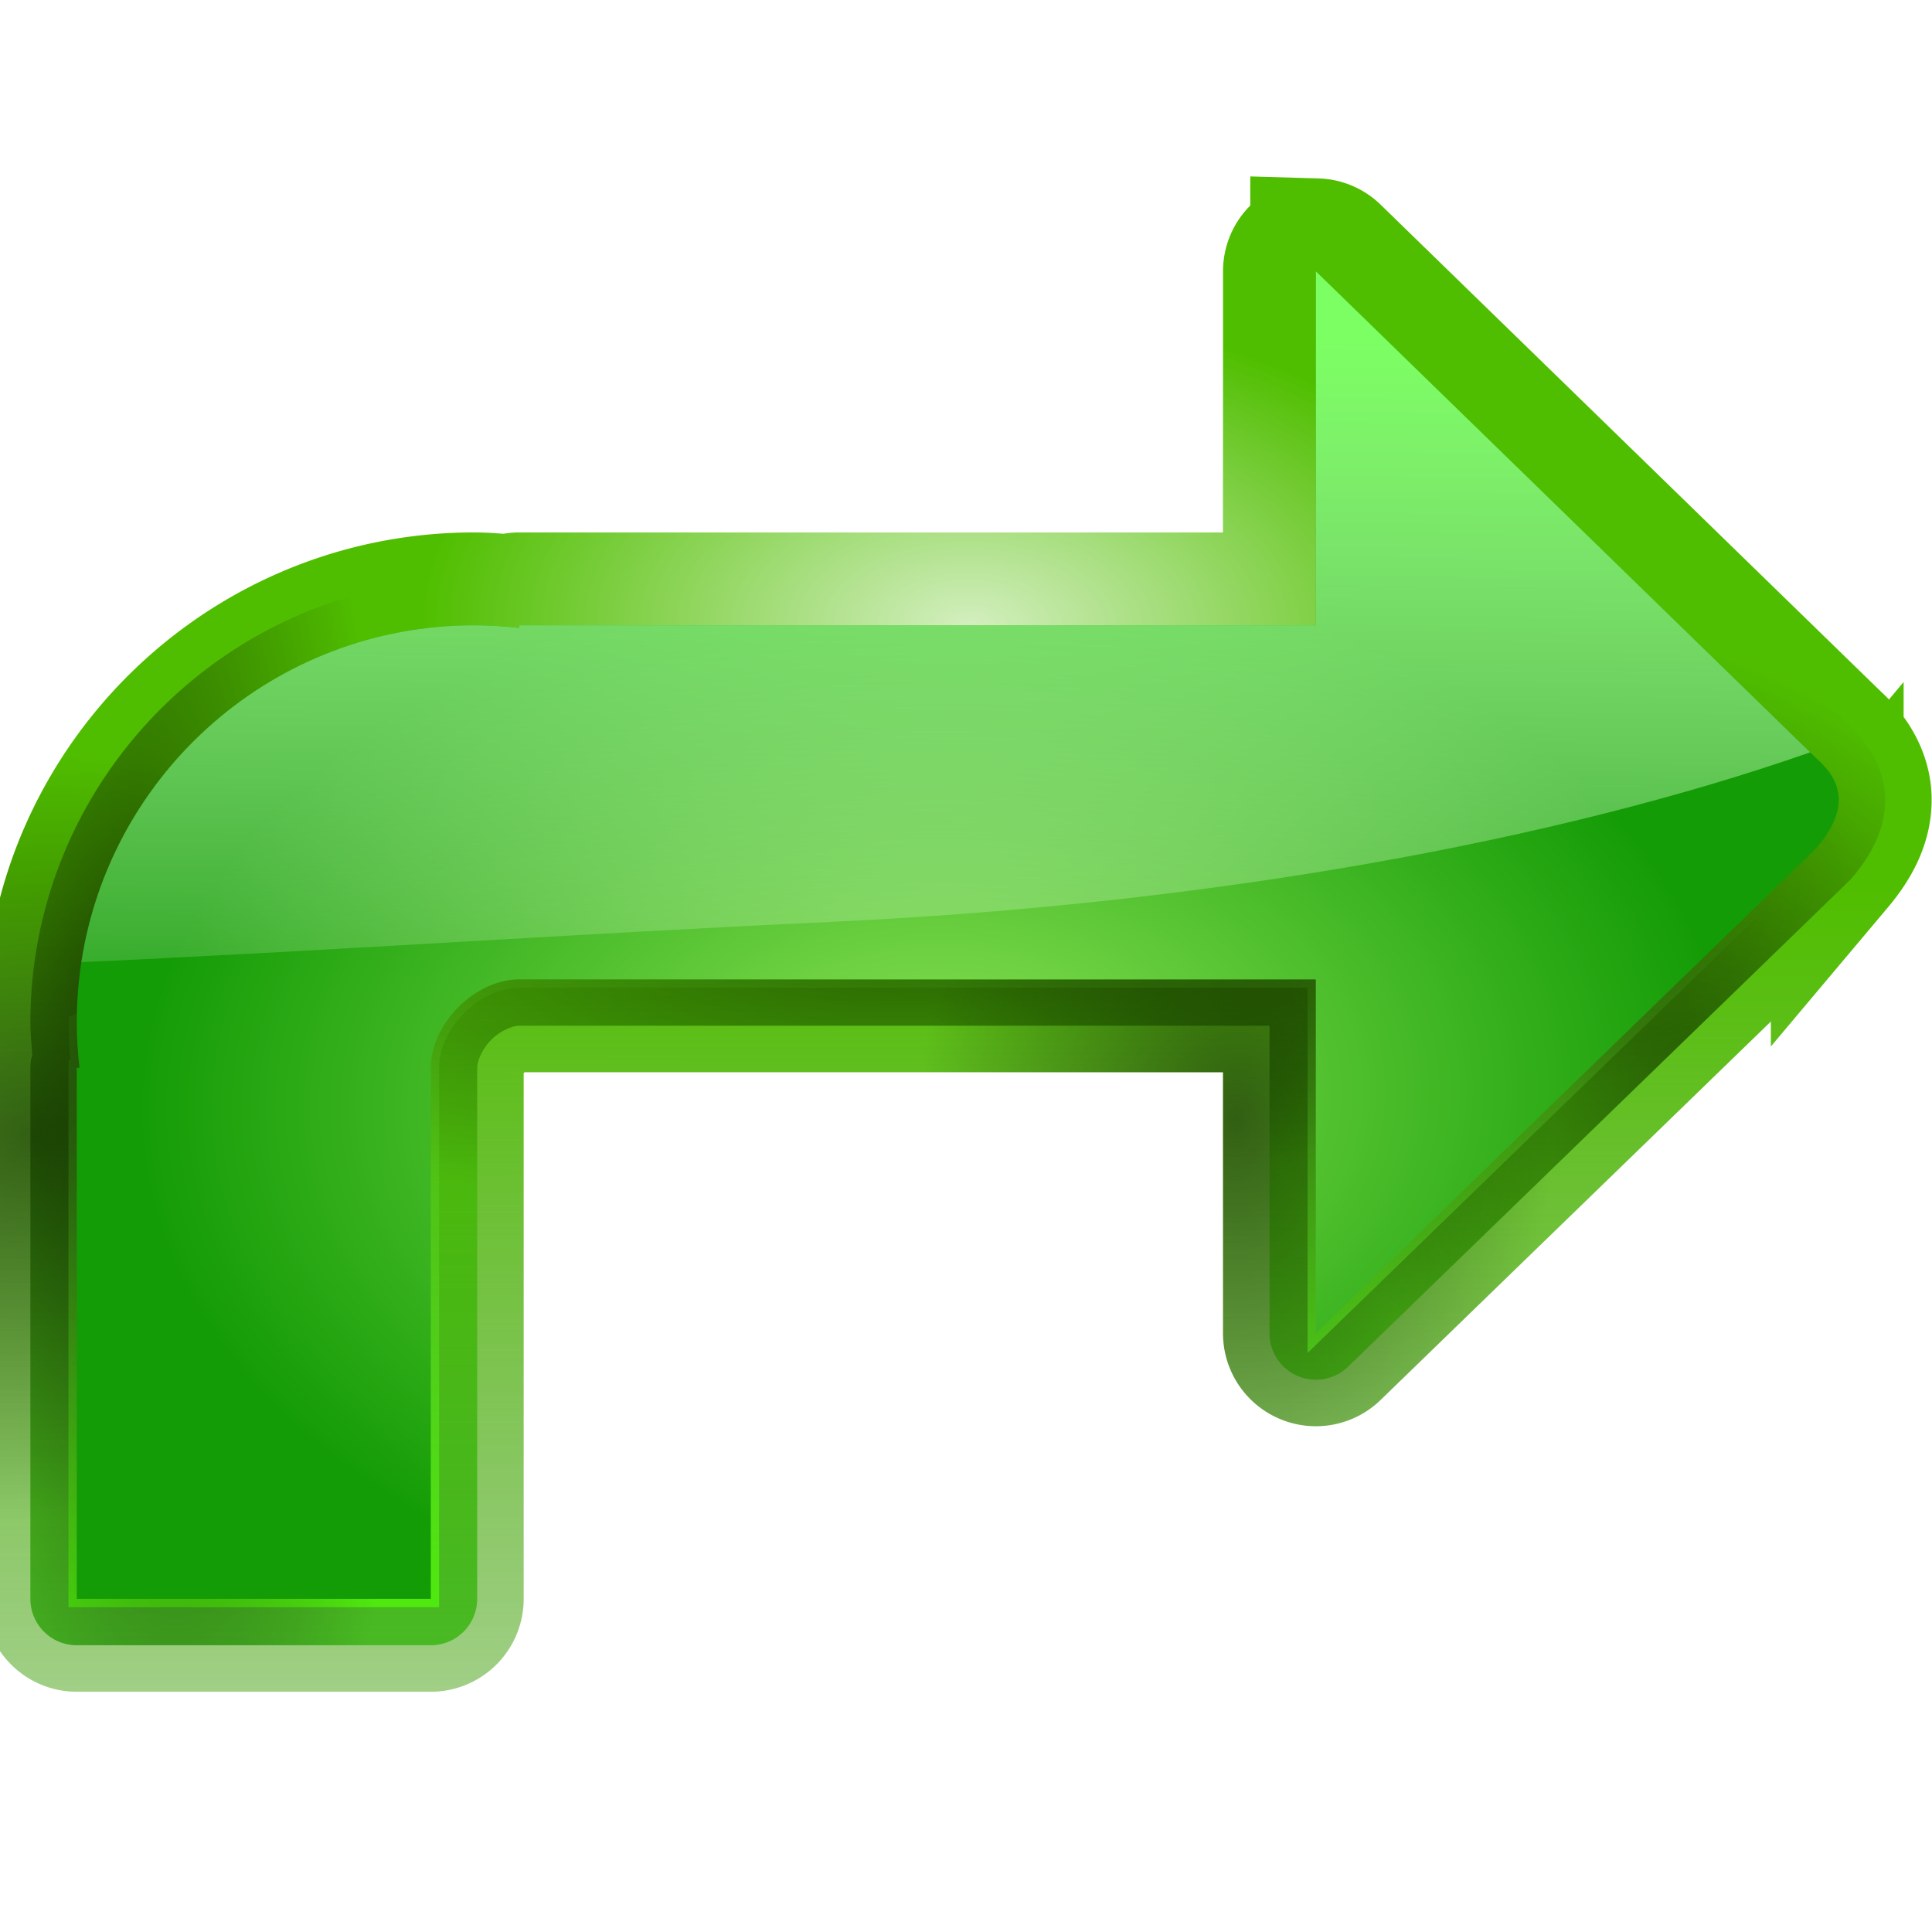 <?xml version="1.0" encoding="UTF-8" standalone="no"?>
<svg
   xmlns:dc="http://purl.org/dc/elements/1.1/"
   xmlns:cc="http://creativecommons.org/ns#"
   xmlns:rdf="http://www.w3.org/1999/02/22-rdf-syntax-ns#"
   xmlns:svg="http://www.w3.org/2000/svg"
   xmlns="http://www.w3.org/2000/svg"
   xmlns:xlink="http://www.w3.org/1999/xlink"
   xmlns:sodipodi="http://sodipodi.sourceforge.net/DTD/sodipodi-0.dtd"
   xmlns:inkscape="http://www.inkscape.org/namespaces/inkscape"
   height="22"
   viewBox="0 0 5.821 5.821"
   width="22"
   version="1.1"
   id="svg73"
   sodipodi:docname="edit-redo.svg"
   inkscape:version="0.92.3 (2405546, 2018-03-11)"
   inkscape:export-filename="/home/rizmut/Dokumen/Rizmut/Github/karasa-jaga-icon-theme/build/Karasa-Jaga/22x22/actions/edit-redo.png"
   inkscape:export-xdpi="96"
   inkscape:export-ydpi="96">
  <defs
     id="defs77" />
  <sodipodi:namedview
     pagecolor="#ffffff"
     bordercolor="#666666"
     borderopacity="1"
     objecttolerance="10"
     gridtolerance="10"
     guidetolerance="10"
     inkscape:pageopacity="0"
     inkscape:pageshadow="2"
     inkscape:window-width="1366"
     inkscape:window-height="693"
     id="namedview75"
     showgrid="true"
     inkscape:zoom="19.666667"
     inkscape:cx="1.624103"
     inkscape:cy="9.2013794"
     inkscape:window-x="0"
     inkscape:window-y="0"
     inkscape:window-maximized="1"
     inkscape:current-layer="svg73">
    <inkscape:grid
       type="xygrid"
       id="grid853" />
  </sodipodi:namedview>
  <linearGradient
     id="a"
     gradientUnits="userSpaceOnUse"
     x1="7.157"
     x2="7.187"
     y1="63.929"
     y2="156.358">
    <stop
       offset="0"
       stop-color="#50be00"
       id="stop2" />
    <stop
       offset="1"
       stop-color="#227a00"
       stop-opacity="0"
       id="stop4" />
  </linearGradient>
  <linearGradient
     id="b">
    <stop
       offset="0"
       id="stop7" />
    <stop
       offset="1"
       stop-opacity="0"
       id="stop9" />
  </linearGradient>
  <linearGradient
     id="c"
     gradientUnits="userSpaceOnUse"
     x1="71.014"
     x2="71.048"
     y1="111.324"
     y2="64.538">
    <stop
       offset="0"
       stop-color="#4ff209"
       id="stop12" />
    <stop
       offset="1"
       stop-color="#60c734"
       stop-opacity="0"
       id="stop14" />
  </linearGradient>
  <filter
     id="d"
     height="1.053"
     width="1.04"
     x="-0.02"
     y="-0.027"
     style="color-interpolation-filters:sRGB">
    <feGaussianBlur
       stdDeviation=".884"
       id="feGaussianBlur17" />
  </filter>
  <linearGradient
     id="e"
     gradientUnits="userSpaceOnUse"
     x1="71.809"
     x2="72.416"
     y1="30.339"
     y2="76.767">
    <stop
       offset="0"
       stop-color="#7cff63"
       id="stop20" />
    <stop
       offset="1"
       stop-color="#fff"
       stop-opacity="0"
       id="stop22" />
  </linearGradient>
  <radialGradient
     id="f"
     cx="61.746"
     cy="81.788"
     gradientTransform="matrix(0.601,-0.014,0.014,0.601,23.533,29.771)"
     gradientUnits="userSpaceOnUse"
     r="53.588">
    <stop
       offset="0"
       stop-color="#45f209"
       id="stop25" />
    <stop
       offset="1"
       stop-color="#64c734"
       stop-opacity="0"
       id="stop27" />
  </radialGradient>
  <radialGradient
     id="g"
     cx="68.345"
     cy="79.286"
     gradientTransform="matrix(0.893,0.024,-0.016,0.601,5.936,27.199)"
     gradientUnits="userSpaceOnUse"
     r="53.588">
    <stop
       offset="0"
       stop-color="#8fe558"
       id="stop30" />
    <stop
       offset="1"
       stop-color="#149c06"
       id="stop32" />
  </radialGradient>
  <radialGradient
     id="h"
     cx="63.531"
     cy="42.763"
     gradientTransform="matrix(0.562,-0.009,0.005,0.326,27.601,34.713)"
     gradientUnits="userSpaceOnUse"
     r="58.685">
    <stop
       offset="0"
       stop-color="#fff"
       id="stop35" />
    <stop
       offset="1"
       stop-color="#fff"
       stop-opacity="0"
       id="stop37" />
  </radialGradient>
  <radialGradient
     id="i"
     cx="64.245"
     cy="66.666"
     gradientTransform="matrix(0.998,0.063,-0.018,0.278,1.304,44.093)"
     gradientUnits="userSpaceOnUse"
     r="55.884"
     xlink:href="#b" />
  <radialGradient
     id="j"
     cx="79.843"
     cy="8.711"
     gradientTransform="matrix(-0.043,0.999,-0.271,-0.012,118.531,-6.435)"
     gradientUnits="userSpaceOnUse"
     r="55.884"
     xlink:href="#b" />
  <radialGradient
     id="k"
     cx="86.404"
     cy="355.989"
     gradientTransform="matrix(-0.501,0.395,-0.258,-0.327,153.613,158.001)"
     gradientUnits="userSpaceOnUse"
     r="55.884"
     xlink:href="#b" />
  <radialGradient
     id="l"
     cx="34.104"
     cy="132.827"
     gradientTransform="matrix(0.014,0.454,-0.326,0.01,90.284,60.9)"
     gradientUnits="userSpaceOnUse"
     r="58.685"
     xlink:href="#b" />
  <radialGradient
     id="m"
     cx="32.629"
     cy="-101.061"
     gradientTransform="matrix(0.363,0.215,-0.196,0.331,88.403,105.155)"
     gradientUnits="userSpaceOnUse"
     r="58.685"
     xlink:href="#b" />
  <g
     transform="matrix(-0.05,0,0,0.05,6.098,-0.516)"
     id="g71">
    <path
       d="m 42.584,23.873 a 2.795,2.795 0 0 0 -1.867,0.789 l -30.195,29.387 0.1,-0.092 c -1.257,1.11 -2.26,2.753 -2.26,4.561 0,1.807 0.852,3.339 1.969,4.668 a 2.795,2.795 0 0 0 0.195,0.207 l 30.195,29.279 a 2.795,2.795 0 0 0 4.74,-2.006 v -18.537 h 45.205 c 0.402,0 1.131,0.287 1.691,0.848 0.561,0.561 0.848,1.288 0.848,1.689 V 95.709 106.666 A 2.795,2.795 0 0 0 96,109.461 h 21.334 a 2.795,2.795 0 0 0 2.795,-2.795 V 74.666 a 2.795,2.795 0 0 0 -0.115,-0.789 c 0.049,-0.64 0.114,-1.272 0.115,-1.934 a 2.795,2.795 0 0 0 0,-0.004 c -3e-4,-14.733 -12.004,-26.735 -26.736,-26.734 a 2.795,2.795 0 0 0 -0.002,0 c -0.663,2.94e-4 -1.296,0.066 -1.938,0.115 a 2.795,2.795 0 0 0 -0.787,-0.115 H 45.461 V 26.666 a 2.795,2.795 0 0 0 -2.877,-2.793 z"
       id="path45"
       inkscape:connector-curvature="0"
       style="fill:#48d336;fill-opacity:0.914" />
    <g
       id="g53"
       style="fill:none;stroke-width:8">
      <path
         d="m 42.619,25.07 a 1.596,1.596 0 0 0 -1.066,0.451 l -30.195,29.387 0.057,-0.051 c -1.094,0.966 -1.854,2.251 -1.854,3.66 0,1.409 0.674,2.691 1.688,3.896 a 1.596,1.596 0 0 0 0.111,0.119 L 41.555,91.812 a 1.596,1.596 0 0 0 2.707,-1.146 V 70.93 h 46.404 c 0.802,0 1.79,0.45 2.539,1.199 0.749,0.749 1.199,1.736 1.199,2.537 V 95.709 106.666 A 1.596,1.596 0 0 0 96,108.262 h 21.334 a 1.596,1.596 0 0 0 1.596,-1.596 V 74.666 a 1.596,1.596 0 0 0 -0.125,-0.621 1.596,1.596 0 0 0 0,-0.002 c 0.06,-0.694 0.124,-1.386 0.125,-2.102 a 1.596,1.596 0 0 0 0,-0.002 C 118.929,57.855 107.477,46.403 93.393,46.404 c -0.718,3.18e-4 -1.413,0.065 -2.109,0.125 a 1.596,1.596 0 0 0 -0.617,-0.125 H 44.262 V 26.666 a 1.596,1.596 0 0 0 -1.643,-1.596 z"
         id="path47"
         inkscape:connector-curvature="0"
         style="stroke:url(#a)" />
      <path
         d="m 42.619,25.07 a 1.596,1.596 0 0 0 -1.066,0.451 l -30.195,29.387 0.057,-0.051 c -1.094,0.966 -1.854,2.251 -1.854,3.66 0,1.409 0.674,2.691 1.688,3.896 a 1.596,1.596 0 0 0 0.111,0.119 L 41.555,91.812 a 1.596,1.596 0 0 0 2.707,-1.146 V 70.93 h 46.404 c 0.802,0 1.79,0.45 2.539,1.199 0.749,0.749 1.199,1.736 1.199,2.537 V 95.709 106.666 A 1.596,1.596 0 0 0 96,108.262 h 21.334 a 1.596,1.596 0 0 0 1.596,-1.596 V 74.666 a 1.596,1.596 0 0 0 -0.125,-0.621 1.596,1.596 0 0 0 0,-0.002 c 0.06,-0.694 0.124,-1.386 0.125,-2.102 a 1.596,1.596 0 0 0 0,-0.002 C 118.929,57.855 107.477,46.403 93.393,46.404 c -0.718,3.18e-4 -1.413,0.065 -2.109,0.125 a 1.596,1.596 0 0 0 -0.617,-0.125 H 44.262 V 26.666 a 1.596,1.596 0 0 0 -1.643,-1.596 z"
         id="path49"
         inkscape:connector-curvature="0"
         style="opacity:0.75;stroke:url(#h)" />
      <path
         d="m 42.619,25.07 a 1.596,1.596 0 0 0 -1.066,0.451 l -30.195,29.387 0.057,-0.051 c -1.094,0.966 -1.854,2.251 -1.854,3.66 0,1.409 0.674,2.691 1.688,3.896 a 1.596,1.596 0 0 0 0.111,0.119 L 41.555,91.812 a 1.596,1.596 0 0 0 2.707,-1.146 V 70.93 h 46.404 c 0.802,0 1.79,0.45 2.539,1.199 0.749,0.749 1.199,1.736 1.199,2.537 V 95.709 106.666 A 1.596,1.596 0 0 0 96,108.262 h 21.334 a 1.596,1.596 0 0 0 1.596,-1.596 V 74.666 a 1.596,1.596 0 0 0 -0.125,-0.621 1.596,1.596 0 0 0 0,-0.002 c 0.06,-0.694 0.124,-1.386 0.125,-2.102 a 1.596,1.596 0 0 0 0,-0.002 C 118.929,57.855 107.477,46.403 93.393,46.404 c -0.718,3.18e-4 -1.413,0.065 -2.109,0.125 a 1.596,1.596 0 0 0 -0.617,-0.125 H 44.262 V 26.666 a 1.596,1.596 0 0 0 -1.643,-1.596 z"
         id="path51"
         inkscape:connector-curvature="0"
         style="opacity:0.5;stroke:url(#l)" />
    </g>
    <path
       d="m 42.584,23.873 a 2.795,2.795 0 0 0 -1.867,0.789 l -30.195,29.387 0.1,-0.092 c -1.257,1.11 -2.26,2.753 -2.26,4.561 0,1.807 0.852,3.339 1.969,4.668 a 2.795,2.795 0 0 0 0.195,0.207 l 30.195,29.279 a 2.795,2.795 0 0 0 4.74,-2.006 v -18.537 h 45.205 c 0.402,0 1.131,0.287 1.691,0.848 0.561,0.561 0.848,1.288 0.848,1.689 V 95.709 106.666 A 2.795,2.795 0 0 0 96,109.461 h 21.334 a 2.795,2.795 0 0 0 2.795,-2.795 V 74.666 a 2.795,2.795 0 0 0 -0.115,-0.789 c 0.049,-0.64 0.114,-1.272 0.115,-1.934 a 2.795,2.795 0 0 0 0,-0.004 c -3e-4,-14.733 -12.004,-26.735 -26.736,-26.734 a 2.795,2.795 0 0 0 -0.002,0 c -0.663,2.94e-4 -1.296,0.066 -1.938,0.115 a 2.795,2.795 0 0 0 -0.787,-0.115 H 45.461 V 26.666 a 2.795,2.795 0 0 0 -2.877,-2.793 z"
       id="path55"
       inkscape:connector-curvature="0"
       style="opacity:0.5;fill:url(#k)" />
    <path
       d="m 42.619,25.07 a 1.596,1.596 0 0 0 -1.066,0.451 l -30.195,29.387 0.057,-0.051 c -1.094,0.966 -1.854,2.251 -1.854,3.66 0,1.409 0.674,2.691 1.688,3.896 a 1.596,1.596 0 0 0 0.111,0.119 L 41.555,91.812 a 1.596,1.596 0 0 0 2.707,-1.146 V 70.93 h 46.404 c 0.802,0 1.79,0.45 2.539,1.199 0.749,0.749 1.199,1.736 1.199,2.537 V 95.709 106.666 A 1.596,1.596 0 0 0 96,108.262 h 21.334 a 1.596,1.596 0 0 0 1.596,-1.596 V 74.666 a 1.596,1.596 0 0 0 -0.125,-0.621 1.596,1.596 0 0 0 0,-0.002 c 0.06,-0.694 0.124,-1.386 0.125,-2.102 a 1.596,1.596 0 0 0 0,-0.002 C 118.929,57.855 107.477,46.403 93.393,46.404 c -0.718,3.18e-4 -1.413,0.065 -2.109,0.125 a 1.596,1.596 0 0 0 -0.617,-0.125 H 44.262 V 26.666 a 1.596,1.596 0 0 0 -1.643,-1.596 z"
       id="path57"
       inkscape:connector-curvature="0"
       style="opacity:0.5;fill:none;stroke:url(#m);stroke-width:8" />
    <path
       d="m 42.584,23.873 a 2.795,2.795 0 0 0 -1.867,0.789 l -30.195,29.387 0.1,-0.092 c -1.257,1.11 -2.26,2.753 -2.26,4.561 0,1.807 0.852,3.339 1.969,4.668 a 2.795,2.795 0 0 0 0.195,0.207 l 30.195,29.279 a 2.795,2.795 0 0 0 4.74,-2.006 v -18.537 h 45.205 c 0.402,0 1.131,0.287 1.691,0.848 0.561,0.561 0.848,1.288 0.848,1.689 V 95.709 106.666 A 2.795,2.795 0 0 0 96,109.461 h 21.334 a 2.795,2.795 0 0 0 2.795,-2.795 V 74.666 a 2.795,2.795 0 0 0 -0.115,-0.789 c 0.049,-0.64 0.114,-1.272 0.115,-1.934 a 2.795,2.795 0 0 0 0,-0.004 c -3e-4,-14.733 -12.004,-26.735 -26.736,-26.734 a 2.795,2.795 0 0 0 -0.002,0 c -0.663,2.94e-4 -1.296,0.066 -1.938,0.115 a 2.795,2.795 0 0 0 -0.787,-0.115 H 45.461 V 26.666 a 2.795,2.795 0 0 0 -2.877,-2.793 z"
       id="path59"
       inkscape:connector-curvature="0"
       style="opacity:0.5;fill:url(#i)" />
    <path
       d="M 42.666,26.666 12.471,56.053 c -1.751,1.547 -1.751,3.251 0,5.334 L 42.666,90.666 V 69.334 h 48 C 93.333,69.334 96,71.999 96,74.666 v 21.043 10.957 h 21.334 V 74.666 h -0.164 c 0.103,-0.896 0.163,-1.805 0.164,-2.727 C 76.315,56.81 106.583,47.998 93.393,48 c -0.922,4.08e-4 -1.83,0.06 -2.727,0.162 V 48 h -48 z"
       id="path61"
       inkscape:connector-curvature="0"
       style="fill:none;stroke:url(#c);filter:url(#d)" />
    <path
       d="M 42.666,26.666 12.471,56.053 c -1.751,1.547 -1.751,3.251 0,5.334 L 42.666,90.666 V 69.334 h 48 C 93.333,69.334 96,71.999 96,74.666 v 21.043 10.957 h 21.334 V 74.666 h -0.164 c 0.103,-0.896 0.163,-1.805 0.164,-2.727 C 117.334,58.717 106.615,47.999 93.393,48 c -0.922,4.08e-4 -1.83,0.06 -2.727,0.162 V 48 h -48 z"
       id="path63"
       inkscape:connector-curvature="0"
       style="fill:url(#f)" />
    <path
       d="m 42.584,23.873 a 2.795,2.795 0 0 0 -1.867,0.789 l -30.195,29.387 0.1,-0.092 c -1.257,1.11 -2.26,2.753 -2.26,4.561 0,1.807 0.852,3.339 1.969,4.668 a 2.795,2.795 0 0 0 0.195,0.207 l 30.195,29.279 a 2.795,2.795 0 0 0 4.74,-2.006 v -18.537 h 45.205 c 0.402,0 1.131,0.287 1.691,0.848 0.561,0.561 0.848,1.288 0.848,1.689 V 95.709 106.666 A 2.795,2.795 0 0 0 96,109.461 h 21.334 a 2.795,2.795 0 0 0 2.795,-2.795 V 74.666 a 2.795,2.795 0 0 0 -0.115,-0.789 c 0.049,-0.64 0.114,-1.272 0.115,-1.934 a 2.795,2.795 0 0 0 0,-0.004 c -3e-4,-14.733 -12.004,-26.735 -26.736,-26.734 a 2.795,2.795 0 0 0 -0.002,0 c -0.663,2.94e-4 -1.296,0.066 -1.938,0.115 a 2.795,2.795 0 0 0 -0.787,-0.115 H 45.461 V 26.666 a 2.795,2.795 0 0 0 -2.877,-2.793 z"
       id="path65"
       inkscape:connector-curvature="0"
       style="opacity:0.5;fill:url(#j)" />
    <path
       d="M 42.666,26.666 12.471,56.053 c -1.751,1.547 -1.751,3.251 0,5.334 L 42.666,90.666 V 69.334 h 48 C 93.333,69.334 96,71.999 96,74.666 v 21.043 10.957 h 21.334 V 74.666 h -0.164 c 0.103,-0.896 0.163,-1.805 0.164,-2.727 C 117.334,58.717 106.615,47.999 93.393,48 c -0.922,4.08e-4 -1.83,0.06 -2.727,0.162 V 48 h -48 z"
       id="path67"
       inkscape:connector-curvature="0"
       style="fill:url(#g)" />
    <path
       d="M 42.666,26.666 12.881,55.654 C 28.131,60.986 48.973,64.807 71.973,65.875 87.218,66.583 102.861,67.66 117.059,68.297 115.304,56.803 105.376,47.999 93.393,48 c -0.922,4.08e-4 -1.83,0.06 -2.727,0.162 V 48 h -48 z"
       id="path69"
       inkscape:connector-curvature="0"
       style="fill:url(#e)" />
  </g>
</svg>
